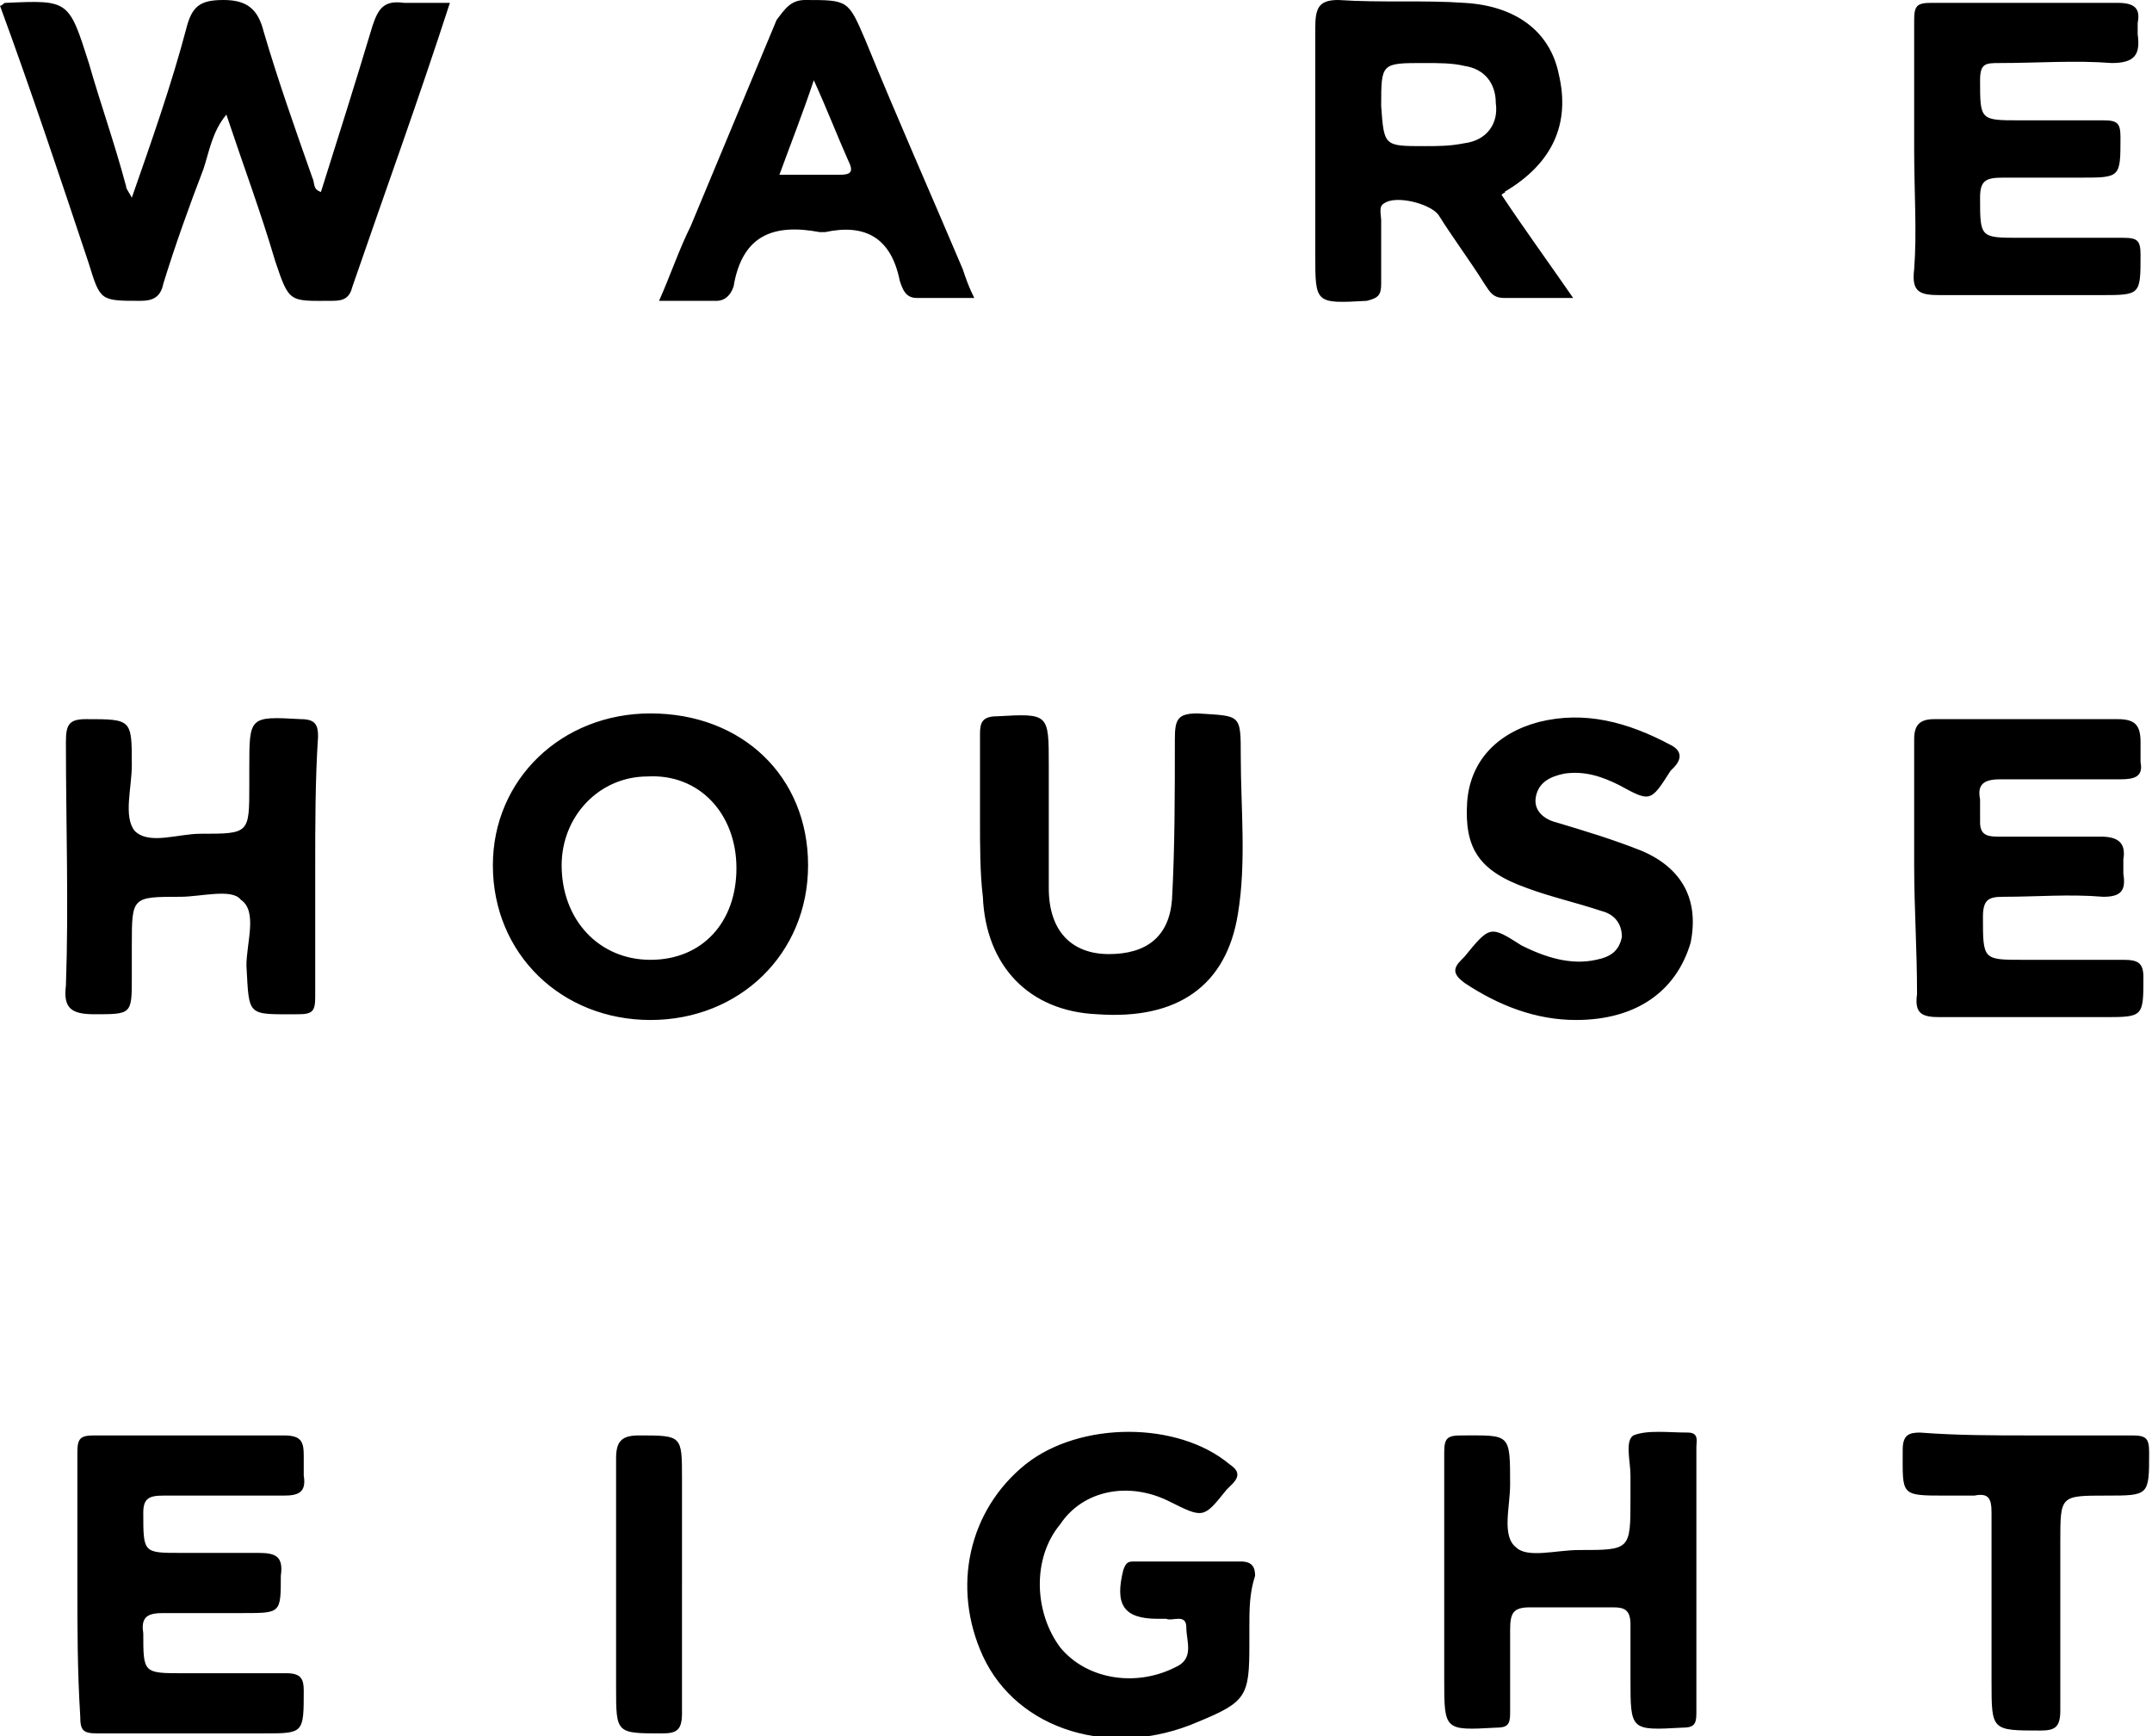 <svg xmlns="http://www.w3.org/2000/svg" viewBox="0 0 75.1 60.6"><path d="M15.7.1c-1.1 3.4-2.3 6.7-3.4 9.9-.1.4-.3.5-.7.5-1.5 0-1.5.1-2-1.4C9.1 7.4 8.5 5.8 7.9 4c-.5.6-.6 1.3-.8 1.9-.5 1.3-1 2.7-1.4 4-.1.5-.4.6-.8.6-1.4 0-1.4 0-1.8-1.3-1-3-2-6-3.1-9C.1.2.1.1.2.1 2.4 0 2.4 0 3.1 2.2 3.5 3.6 4 5 4.4 6.5c0 .1.1.2.2.4.7-2 1.4-4 1.9-5.9.2-.8.5-1 1.3-1S9 .3 9.2 1.1c.5 1.7 1.1 3.4 1.7 5.1.1.2 0 .4.3.5.6-1.9 1.2-3.8 1.8-5.8.2-.6.4-.9 1.1-.8h1.6zM52.4 6.8c.8 1.2 1.6 2.3 2.5 3.6h-2.4c-.4 0-.5-.2-.7-.5-.5-.8-1.1-1.6-1.6-2.4-.3-.4-1.5-.7-1.9-.4-.2.1-.1.4-.1.6v2.2c0 .4-.1.5-.5.6-1.8.1-1.8.1-1.8-1.6V1c0-.7.1-1 .8-1 1.5.1 3 0 4.4.1 1.8.1 3 1 3.3 2.5.4 1.7-.2 3.1-1.9 4.1.1 0 0 0-.1.1zm-2.7-1.7c.5 0 .9 0 1.4-.1.8-.1 1.2-.7 1.1-1.4 0-.7-.4-1.2-1.1-1.3-.4-.1-.9-.1-1.4-.1-1.5 0-1.5 0-1.5 1.5.1 1.4.1 1.4 1.5 1.4zM22.7 35.6c-3.1 0-5.5-2.3-5.5-5.4 0-3 2.4-5.3 5.5-5.3 3.2 0 5.5 2.2 5.5 5.3 0 3.1-2.4 5.4-5.5 5.4zm3-5.3c0-1.9-1.3-3.3-3.1-3.2-1.7 0-3 1.4-3 3.1 0 1.9 1.3 3.3 3.1 3.3s3-1.3 3-3.2zM43.6 56.8v.6c0 1.8-.1 2-1.8 2.7-3 1.3-6.3.3-7.5-2.3-1.1-2.4-.5-5.1 1.5-6.7 1.9-1.5 5.3-1.5 7.1 0 .3.2.4.4.1.7l-.2.2c-.8 1-.8 1-2 .4-1.4-.7-3-.4-3.8.8-1 1.2-.9 3.1 0 4.3.9 1.1 2.6 1.4 4 .7.7-.3.4-.9.4-1.4 0-.5-.5-.2-.7-.3h-.3c-1.2 0-1.5-.5-1.2-1.7.1-.3.2-.3.4-.3h3.7c.4 0 .5.2.5.5-.2.6-.2 1.2-.2 1.8zM66.8 5.2V.7c0-.5.1-.6.6-.6h6.5c.6 0 .8.2.7.7v.4c.1.7-.1 1-.9 1-1.3-.1-2.6 0-3.9 0-.5 0-.7 0-.7.6 0 1.4 0 1.4 1.4 1.4h2.9c.5 0 .6.1.6.6 0 1.4 0 1.4-1.4 1.4h-2.7c-.6 0-.8.1-.8.7 0 1.4 0 1.4 1.4 1.4h3.6c.5 0 .6.1.6.6 0 1.4 0 1.4-1.4 1.4h-5.6c-.7 0-1-.1-.9-.9.1-1.3 0-2.7 0-4.2zM66.8 30.2v-4.4c0-.5.2-.7.7-.7h6.4c.6 0 .8.2.8.8v.7c.1.5-.2.6-.7.6h-4.2c-.6 0-.8.2-.7.7v.8c0 .4.2.5.6.5h3.6c.6 0 .9.2.8.8v.5c.1.6-.1.8-.7.8-1.2-.1-2.3 0-3.5 0-.5 0-.7.1-.7.7 0 1.5 0 1.5 1.4 1.5h3.5c.5 0 .7.1.7.6 0 1.4 0 1.4-1.4 1.4h-5.7c-.6 0-.9-.1-.8-.8 0-1.6-.1-3-.1-4.5zM11 30.3v4.5c0 .5-.1.6-.6.6-1.8 0-1.7.1-1.8-1.7 0-.8.4-1.9-.2-2.3-.3-.4-1.4-.1-2.1-.1-1.7 0-1.7 0-1.7 1.7v1.1c0 1.3 0 1.3-1.3 1.3-.8 0-1.1-.2-1-1 .1-2.8 0-5.7 0-8.5 0-.6.1-.8.7-.8 1.6 0 1.6 0 1.6 1.6 0 .8-.3 1.8.1 2.3.5.5 1.5.1 2.3.1 1.7 0 1.7 0 1.7-1.7v-.6c0-1.8 0-1.8 1.8-1.7.5 0 .6.2.6.6-.1 1.5-.1 3.1-.1 4.6zM2.7 55.2v-4.5c0-.5.1-.6.6-.6h6.6c.6 0 .7.2.7.7v.7c.1.6-.2.7-.7.7H5.7c-.5 0-.7.1-.7.6 0 1.4 0 1.4 1.3 1.4H9c.6 0 .9.1.8.8 0 1.3 0 1.3-1.3 1.3H5.7c-.5 0-.8.1-.7.7 0 1.4 0 1.4 1.4 1.4H10c.5 0 .6.2.6.6 0 1.5 0 1.5-1.4 1.5H3.4c-.5 0-.6-.1-.6-.6-.1-1.6-.1-3.1-.1-4.7zM50.4 55.2v-4.5c0-.5.1-.6.6-.6 1.7 0 1.7-.1 1.7 1.7 0 .8-.3 1.8.2 2.2.4.4 1.4.1 2.2.1 1.8 0 1.8 0 1.8-1.8v-.8c0-.5-.2-1.2.1-1.4.5-.2 1.2-.1 1.9-.1.4 0 .3.3.3.5v9.3c0 .4-.1.5-.5.5-1.8.1-1.8.1-1.8-1.7v-1.9c0-.5-.2-.6-.6-.6h-2.9c-.6 0-.7.2-.7.8v2.9c0 .4-.1.5-.5.5-1.8.1-1.8.1-1.8-1.7v-3.4zM34.2 28.6v-3c0-.4.1-.6.6-.6 1.8-.1 1.8-.1 1.8 1.7V31c0 1.5.8 2.3 2.1 2.3s2.1-.6 2.2-1.9c.1-1.8.1-3.7.1-5.6 0-.7.1-.9.8-.9 1.5.1 1.5 0 1.5 1.5 0 1.8.2 3.7-.1 5.5-.4 2.5-2.1 3.7-4.9 3.5-2.4-.1-3.9-1.7-4-4.1-.1-.8-.1-1.8-.1-2.7zM23 10.5c.4-.9.7-1.8 1.1-2.6l3-7.2c.3-.4.5-.7 1-.7 1.5 0 1.5 0 2.1 1.4 1.1 2.7 2.3 5.4 3.4 8 .1.3.2.6.4 1h-2c-.4 0-.5-.3-.6-.6-.3-1.5-1.2-2-2.6-1.7h-.2c-1.6-.3-2.7.1-3 1.9-.1.3-.3.5-.6.5h-2zm4.2-4.4h2.1c.4 0 .5-.1.3-.5-.4-.9-.7-1.7-1.2-2.8C28 4 27.6 5 27.2 6.1zM55 35.6c-1.4 0-2.7-.5-3.9-1.3-.4-.3-.4-.5-.1-.8l.1-.1c.9-1.1.9-1.1 2-.4.8.4 1.7.7 2.6.5.5-.1.8-.3.9-.8 0-.5-.3-.8-.7-.9-.9-.3-1.8-.5-2.6-.8-1.7-.6-2.2-1.4-2.1-3 .1-1.4 1-2.4 2.5-2.8 1.6-.4 3.1 0 4.6.8.4.2.4.5.1.8l-.1.1c-.7 1.1-.7 1.1-1.8.5-.6-.3-1.2-.5-1.9-.4-.5.1-.9.3-1 .8-.1.5.3.8.7.9 1 .3 2 .6 3 1 1.4.6 2 1.7 1.7 3.2-.5 1.7-1.9 2.7-4 2.7zM70.8 50.1h3.6c.5 0 .6.1.6.6 0 1.5 0 1.5-1.5 1.5-1.6 0-1.6 0-1.6 1.6v5.9c0 .6-.2.7-.7.7-1.7 0-1.7 0-1.7-1.7v-5.9c0-.5-.1-.7-.6-.6h-1c-1.6 0-1.5 0-1.5-1.6 0-.5.2-.6.6-.6 1.3.1 2.6.1 3.8.1zM23.8 55.3v4.5c0 .6-.2.7-.7.7-1.6 0-1.6 0-1.6-1.6v-8c0-.6.2-.8.8-.8 1.5 0 1.5 0 1.5 1.5v3.7z"/></svg>
